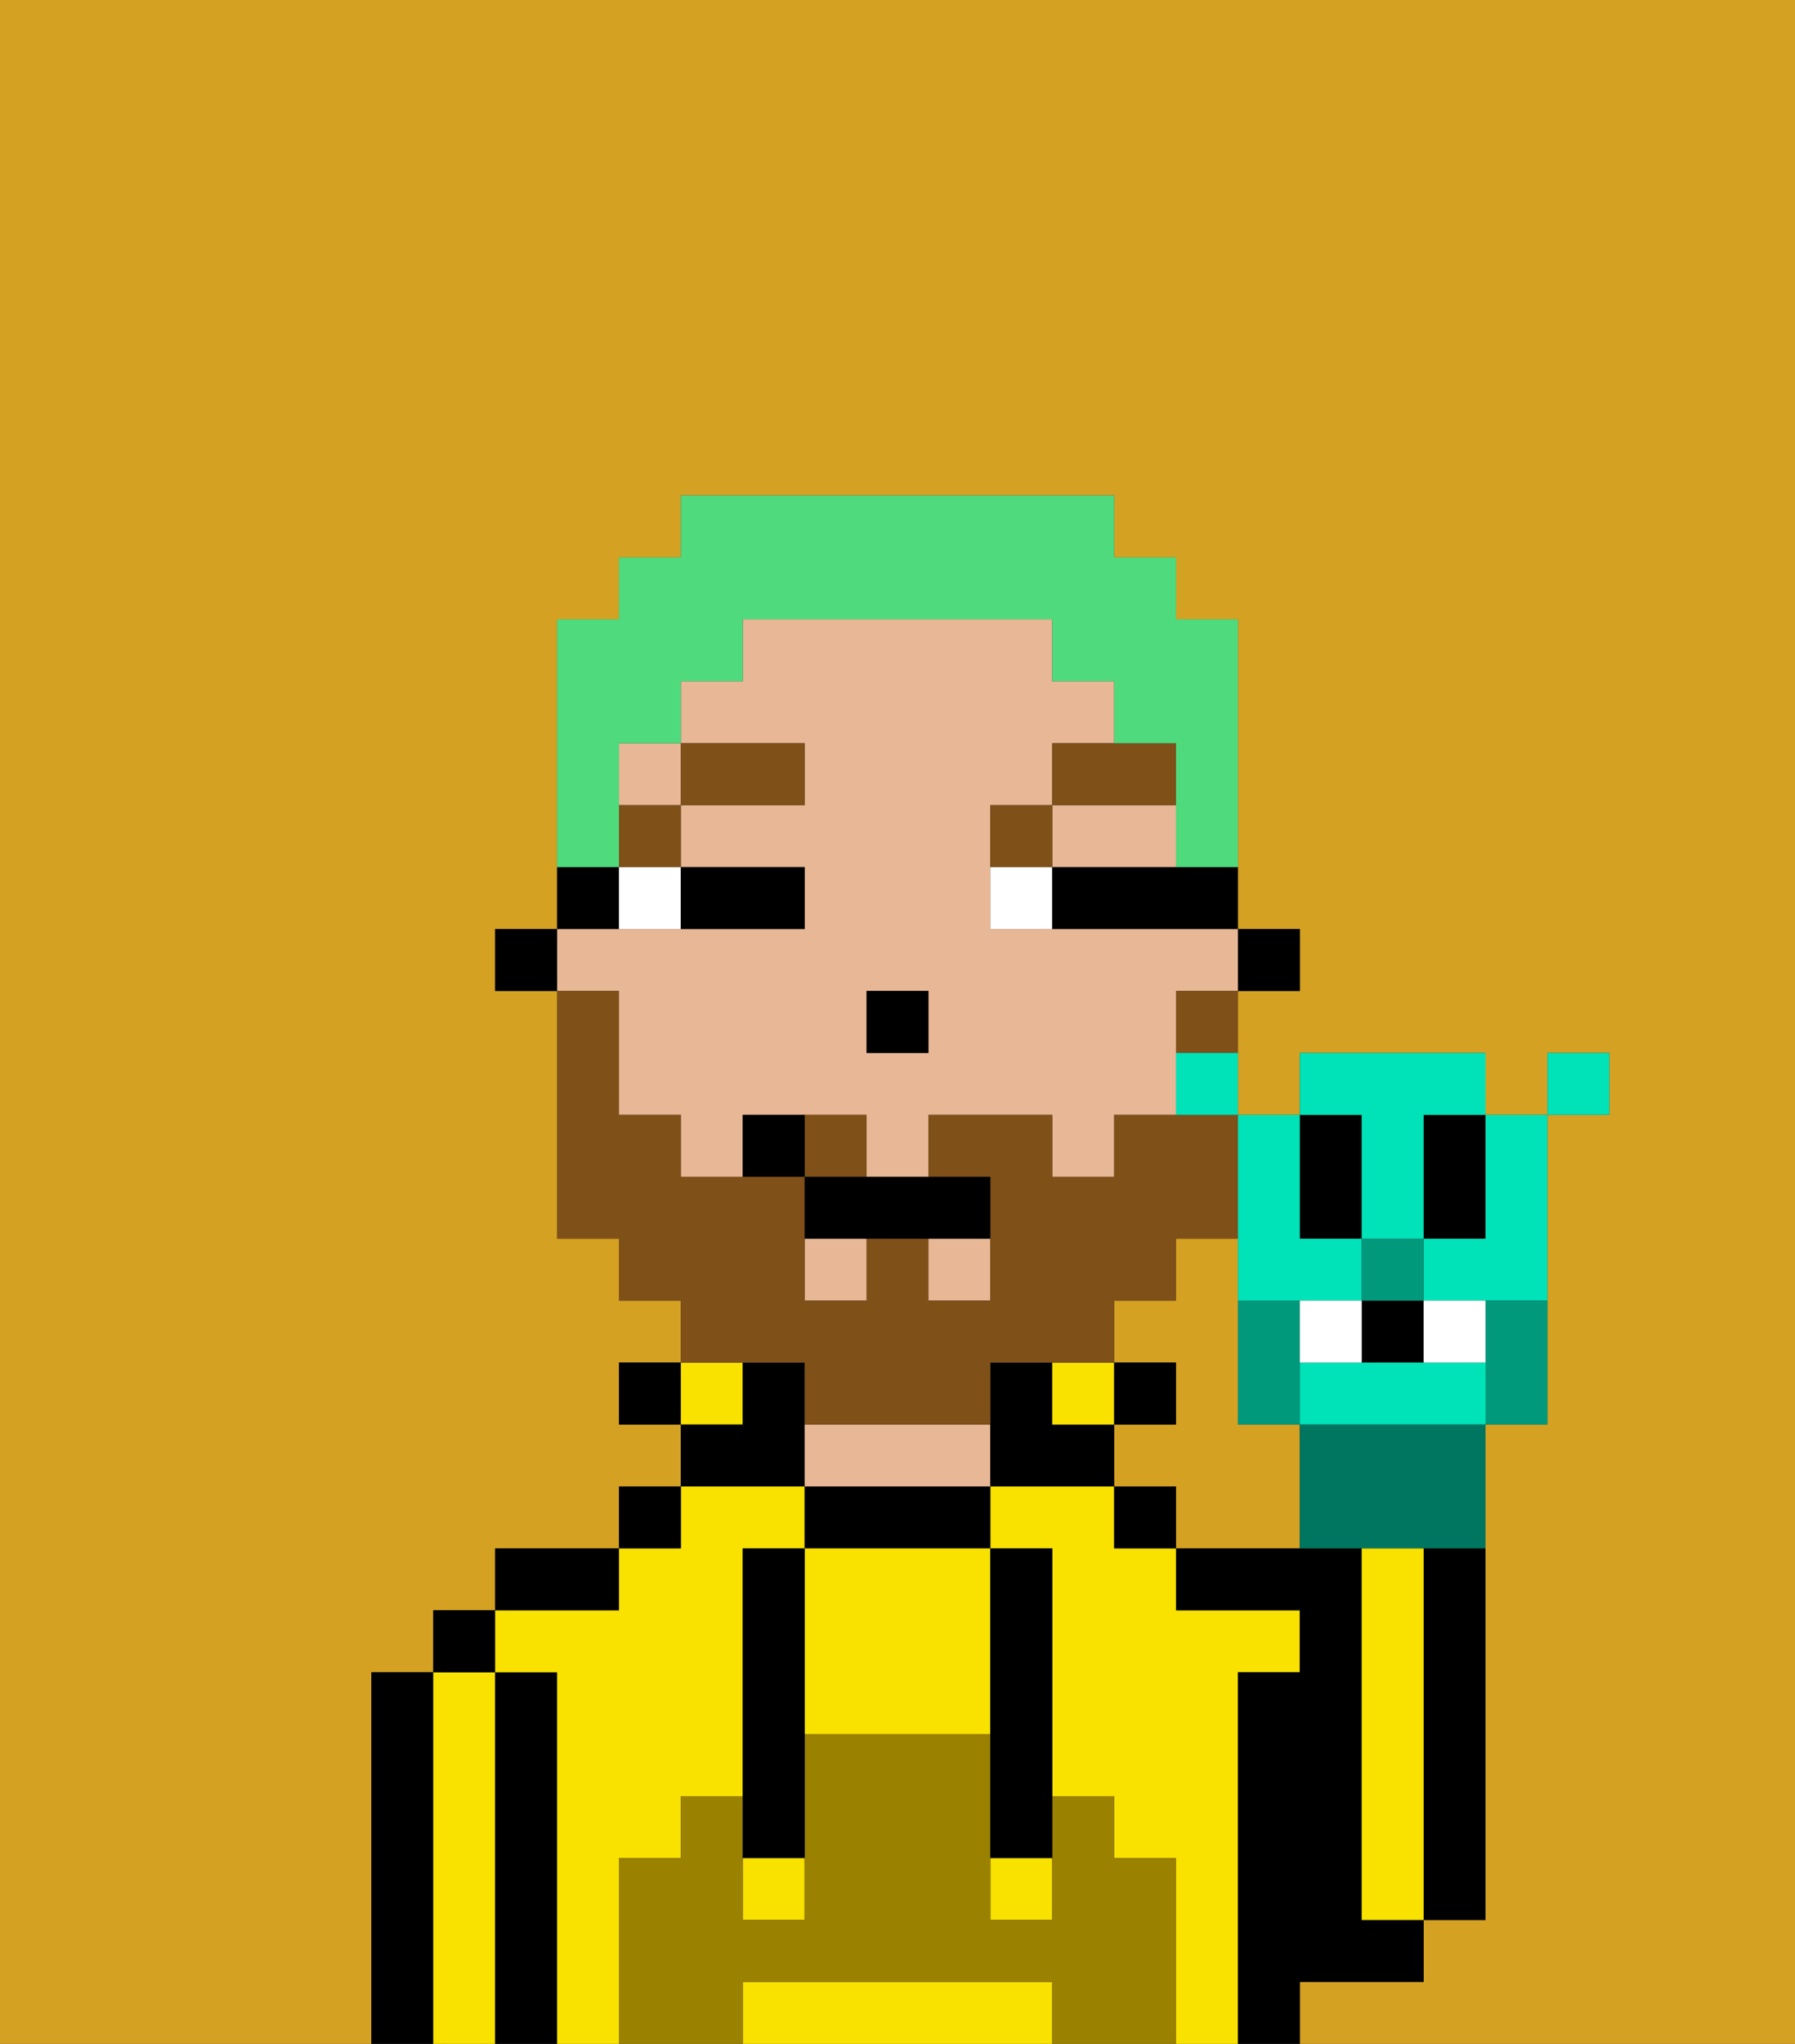 <svg xmlns="http://www.w3.org/2000/svg" viewBox="0 0 29 33"><rect x="0" y="0" width="29" height="33" fill="#333333" stroke="none"/><defs><style>polygon,rect,path{shape-rendering:crispedges;}.qa173-1{fill:#d4a122;}.qa173-2{fill:#000000;}.qa173-3{fill:#f9e100;}.qa173-4{fill:#e8b795;}.qa173-5{fill:#9b8100;}.qa173-6{fill:#ffffff;}.qa173-7{fill:#7f5018;}.qa173-8{fill:#7f5018;}.qa173-9{fill:#4fdb7d;}.qa173-10{fill:#00997c;}.qa173-11{fill:#00e2b7;}.qa173-12{fill:#00755f;}</style></defs><path class="qa173-1" d="M6,32V27H7V26H8V25h2V24h1V23H10V22h1V21H10V20H9V16H8V15H9V10h1V9h1V8h7V9h1v1h1v5h1v1H20v2h1V17h3v1h1V17h1v1H25v5H24v8H23v1H21v1h8V0H0V33H6Z"/><path class="qa173-1" d="M20,23V20H19v1H18v1h1v1H18v1h1v1h2V23Z"/><path class="qa173-2" d="M23,26v5h1V25H23Z"/><path class="qa173-2" d="M7,27H6v6H7V27Z"/><path class="qa173-3" d="M8,27H7v6H8V27Z"/><rect class="qa173-2" x="7" y="26" width="1" height="1"/><path class="qa173-2" d="M9,27H8v6H9V27Z"/><path class="qa173-3" d="M20,27h1V26H19V25H18V24H16v1h1v4h1v1h1v3h1V27Z"/><path class="qa173-3" d="M10,30h1V29h1V25h1V24H11v1H10v1H8v1H9v6h1V30Z"/><path class="qa173-2" d="M10,25H8v1h2Z"/><rect class="qa173-2" x="10" y="24" width="1" height="1"/><rect class="qa173-2" x="10" y="22" width="1" height="1"/><rect class="qa173-3" x="11" y="22" width="1" height="1"/><path class="qa173-2" d="M13,23V22H12v1H11v1h2Z"/><path class="qa173-2" d="M13,24v1h3V24H13Z"/><path class="qa173-4" d="M15,23H13v1h3V23Z"/><path class="qa173-2" d="M17,23V22H16v2h2V23Z"/><rect class="qa173-3" x="17" y="22" width="1" height="1"/><rect class="qa173-2" x="18" y="24" width="1" height="1"/><rect class="qa173-2" x="18" y="22" width="1" height="1"/><path class="qa173-2" d="M22,32h1V31H22V25H19v1h2v1H20v6h1V32Z"/><path class="qa173-3" d="M23,26V25H22v6h1V26Z"/><path class="qa173-3" d="M16,32H12v1h5V32Z"/><path class="qa173-3" d="M13,25v3h3V25H13Z"/><rect class="qa173-3" x="12" y="30" width="1" height="1"/><rect class="qa173-3" x="16" y="30" width="1" height="1"/><path class="qa173-5" d="M19,30H18V29H17v2H16V28H13v3H12V29H11v1H10v3h2V32h5v1h2V30Z"/><path class="qa173-2" d="M13,25H12v5h1V25Z"/><path class="qa173-2" d="M16,28v2h1V25H16v3Z"/><rect class="qa173-2" x="20" y="15" width="1" height="1"/><path class="qa173-4" d="M10,17v1h1v1h1V18h2v1h1V18h2v1h1V18h1V16h1V15H16V13h1V12h1V11H17V10H12v1H11v1h2v1H11v1h2v1H9v1h1Zm4-1h1v1H14Z"/><rect class="qa173-4" x="15" y="20" width="1" height="1"/><rect class="qa173-4" x="13" y="20" width="1" height="1"/><polygon class="qa173-4" points="18 14 19 14 19 13 17 13 17 14 18 14"/><rect class="qa173-4" x="10" y="12" width="1" height="1"/><path class="qa173-2" d="M10,14H9v1h1Z"/><rect class="qa173-2" x="8" y="15" width="1" height="1"/><rect class="qa173-2" x="14" y="16" width="1" height="1"/><path class="qa173-6" d="M10,15h1V14H10Z"/><path class="qa173-6" d="M16,14v1h1V14Z"/><path class="qa173-2" d="M12,15h1V14H11v1Z"/><path class="qa173-2" d="M18,14H17v1h3V14H18Z"/><rect class="qa173-7" x="10" y="13" width="1" height="1"/><rect class="qa173-7" x="11" y="12" width="2" height="1"/><path class="qa173-7" d="M17,13H16v1h1Z"/><path class="qa173-7" d="M19,12H17v1h2Z"/><path class="qa173-8" d="M14,18H13v1h1Z"/><path class="qa173-8" d="M19,17h1V16H19Z"/><path class="qa173-8" d="M13,22v1h3V22h2V21h1V20h1V18H18v1H17V18H15v1h1v2H15V20H14v1H13V19H11V18H10V16H9v4h1v1h1v1h2Z"/><path class="qa173-2" d="M13,19v1h3V19H13Z"/><path class="qa173-2" d="M12,18v1h1V18Z"/><path class="qa173-9" d="M10,13V12h1V11h1V10h5v1h1v1h1v2h1V10H19V9H18V8H11V9H10v1H9v4h1Z"/><path class="qa173-10" d="M21,23V21H20v2Z"/><path class="qa173-2" d="M22,20V18H21v2Z"/><path class="qa173-2" d="M23,19v1h1V18H23Z"/><rect class="qa173-2" x="22" y="21" width="1" height="1"/><path class="qa173-11" d="M23,22H21v1h3V22Z"/><path class="qa173-11" d="M20,21h2V20H21V18H20v3Z"/><path class="qa173-11" d="M22,19v1h1V18h1V17H21v1h1Z"/><path class="qa173-11" d="M23,20v1h2V18H24v2Z"/><path class="qa173-12" d="M21,23v2h3V23H21Z"/><path class="qa173-10" d="M24,21.223V23h1V21H24Z"/><path class="qa173-11" d="M19,18h1V17H19Z"/><rect class="qa173-11" x="25" y="17" width="1" height="1"/><rect class="qa173-10" x="22" y="20" width="1" height="1"/><path class="qa173-6" d="M22,22V21H21v1Z"/><path class="qa173-6" d="M24,22V21H23v1Z"/></svg>
